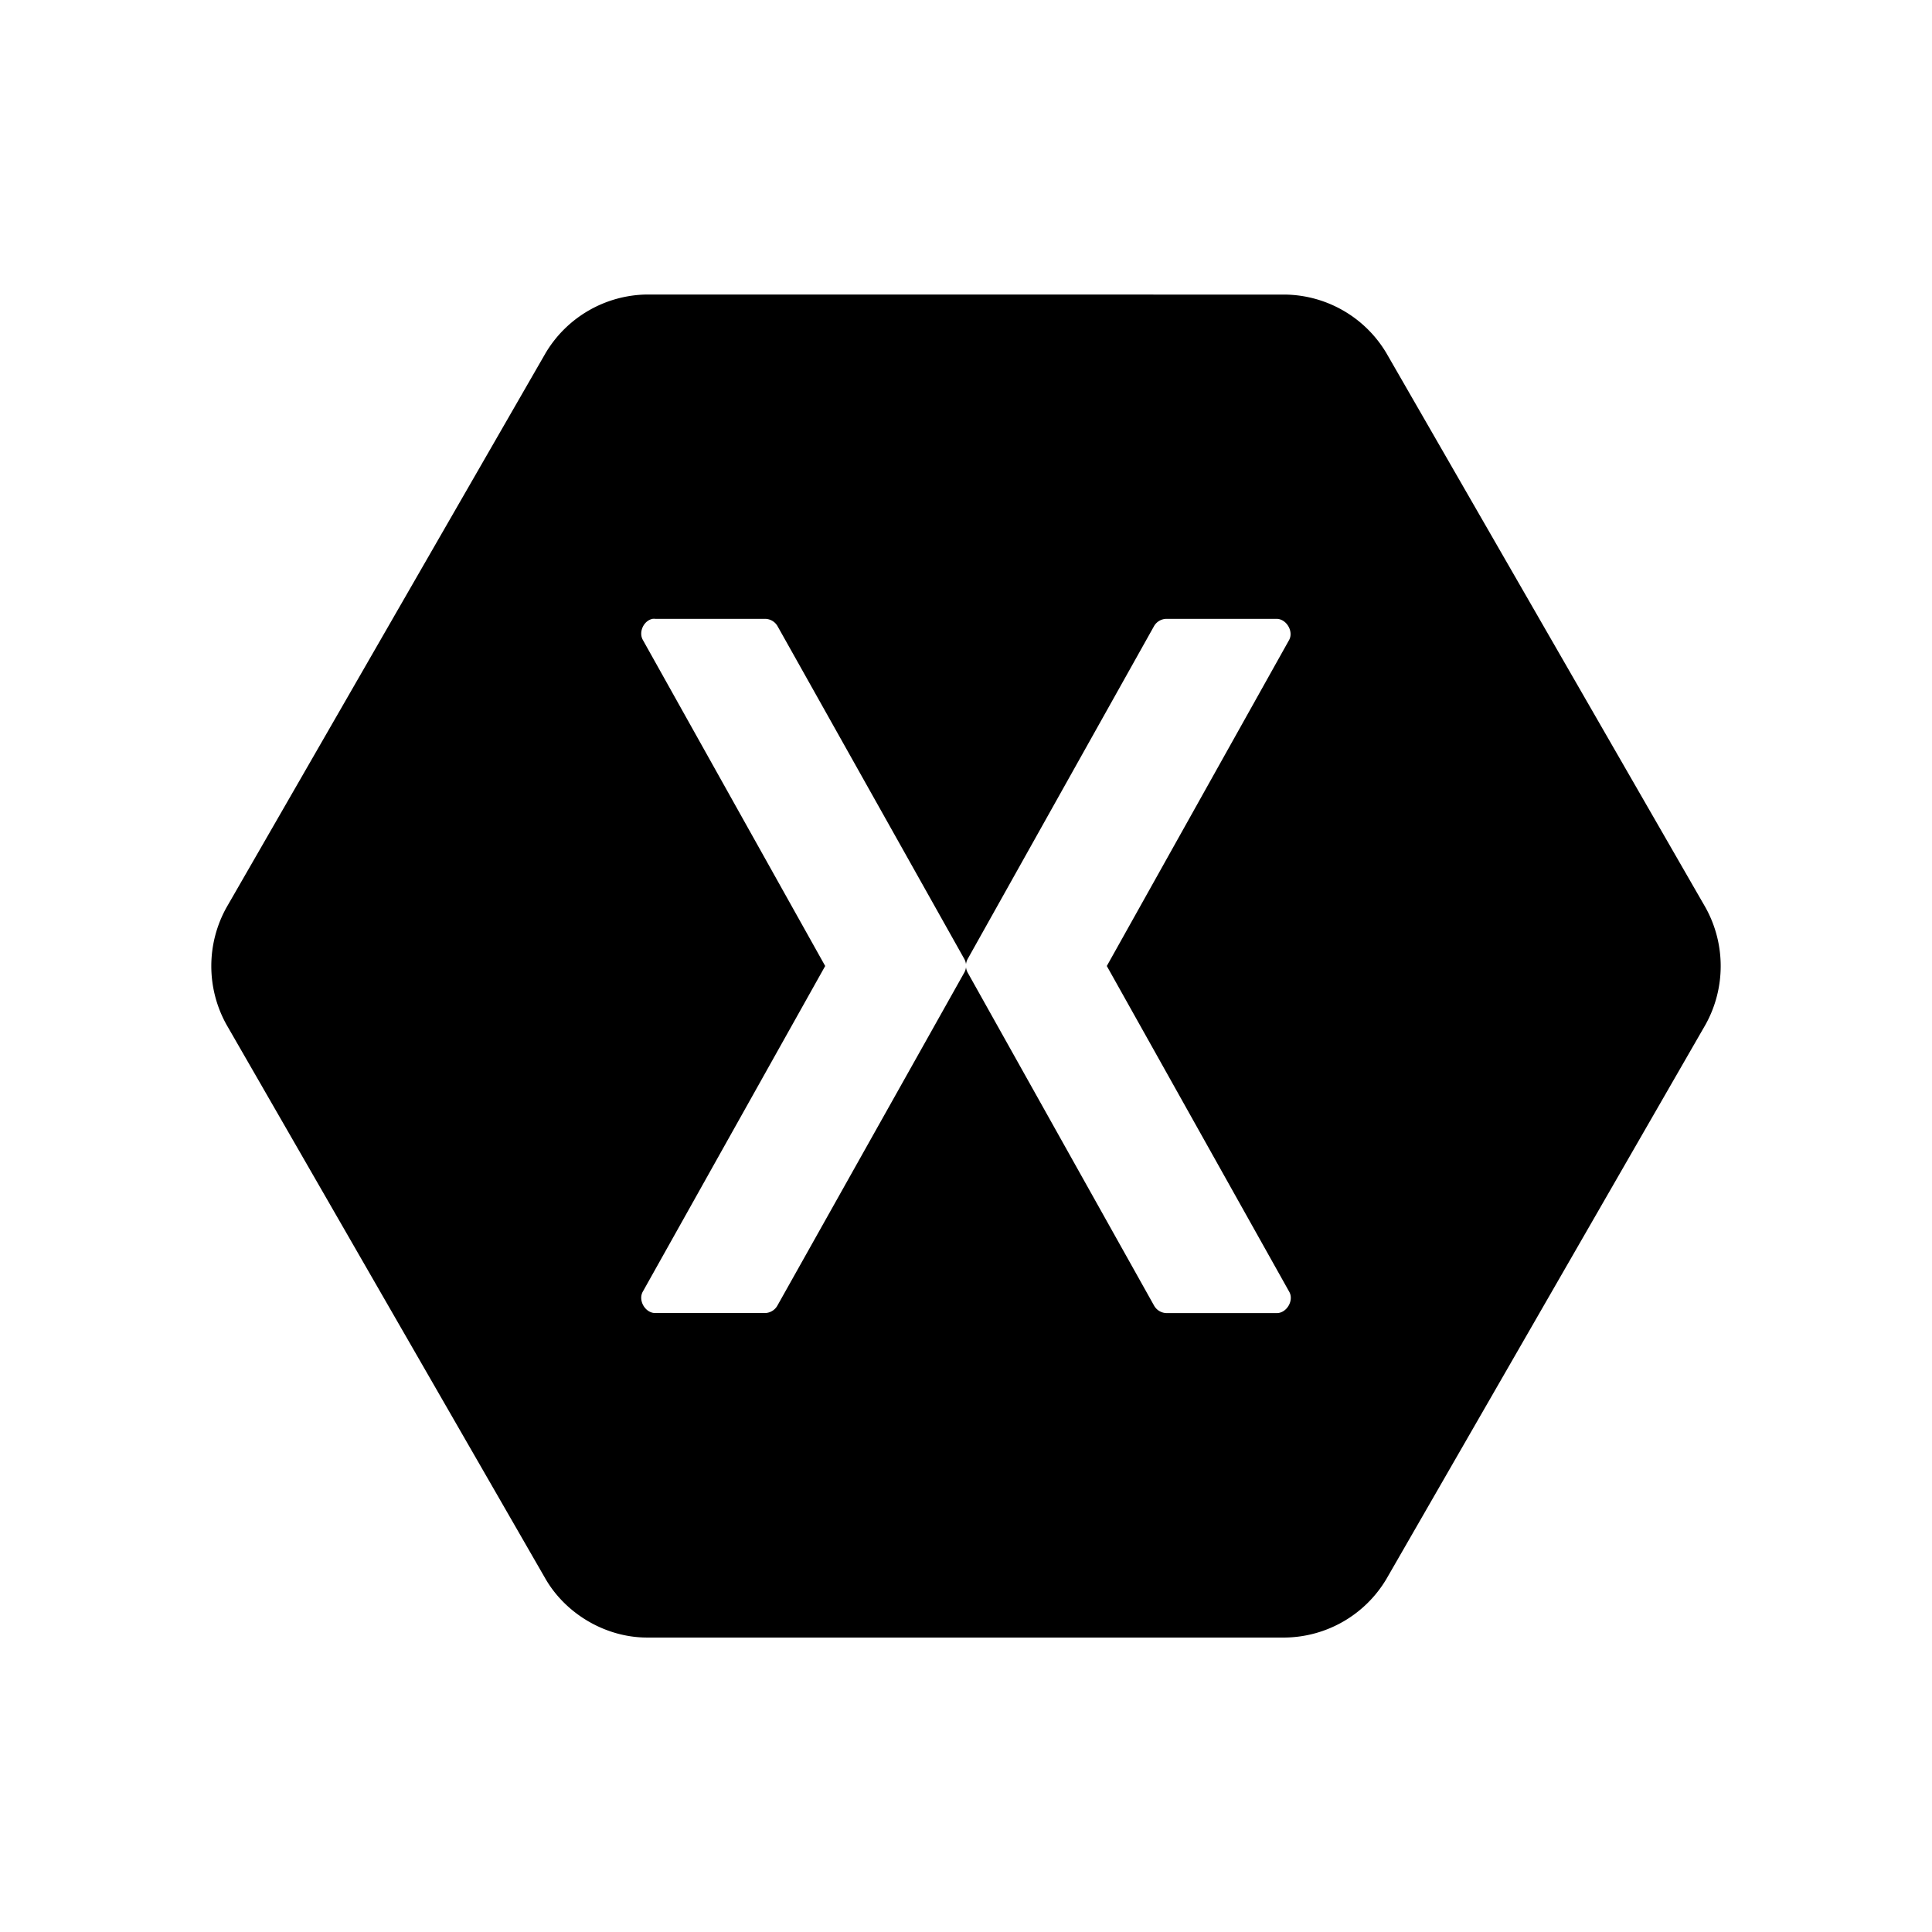 <svg xmlns="http://www.w3.org/2000/svg" width="100%" height="100%" viewBox="0 0 30.72 30.72"><path d="M10.285 4.683a1.904 1.904 0 0 0-1.609 0.93L3.601 14.43a1.918 1.918 0 0 0 0 1.862l5.075 8.816c0.326 0.56 0.96 0.929 1.609 0.93h10.15a1.904 1.904 0 0 0 1.609-0.93l5.075-8.816a1.918 1.918 0 0 0 0-1.862l-5.075-8.816a1.904 1.904 0 0 0-1.609-0.93z m0.092 5.157a0.22 0.22 0 0 1 0.043 0h1.75a0.23 0.23 0 0 1 0.192 0.114l2.97 5.292a0.228 0.228 0 0 1 0.028 0.086 0.228 0.228 0 0 1 0.028-0.086l2.963-5.292a0.231 0.231 0 0 1 0.198-0.114h1.751c0.155 0.002 0.271 0.197 0.199 0.334L17.599 15.36l2.9 5.179c0.08 0.138-0.04 0.342-0.199 0.34h-1.75a0.232 0.232 0 0 1-0.2-0.12l-2.962-5.292A0.228 0.228 0 0 1 15.36 15.38a0.228 0.228 0 0 1-0.028 0.086l-2.97 5.292a0.231 0.231 0 0 1-0.192 0.12H10.42c-0.16 0.002-0.278-0.202-0.199-0.34L13.121 15.36l-2.9-5.186c-0.07-0.125 0.015-0.307 0.156-0.334Z" /></svg>